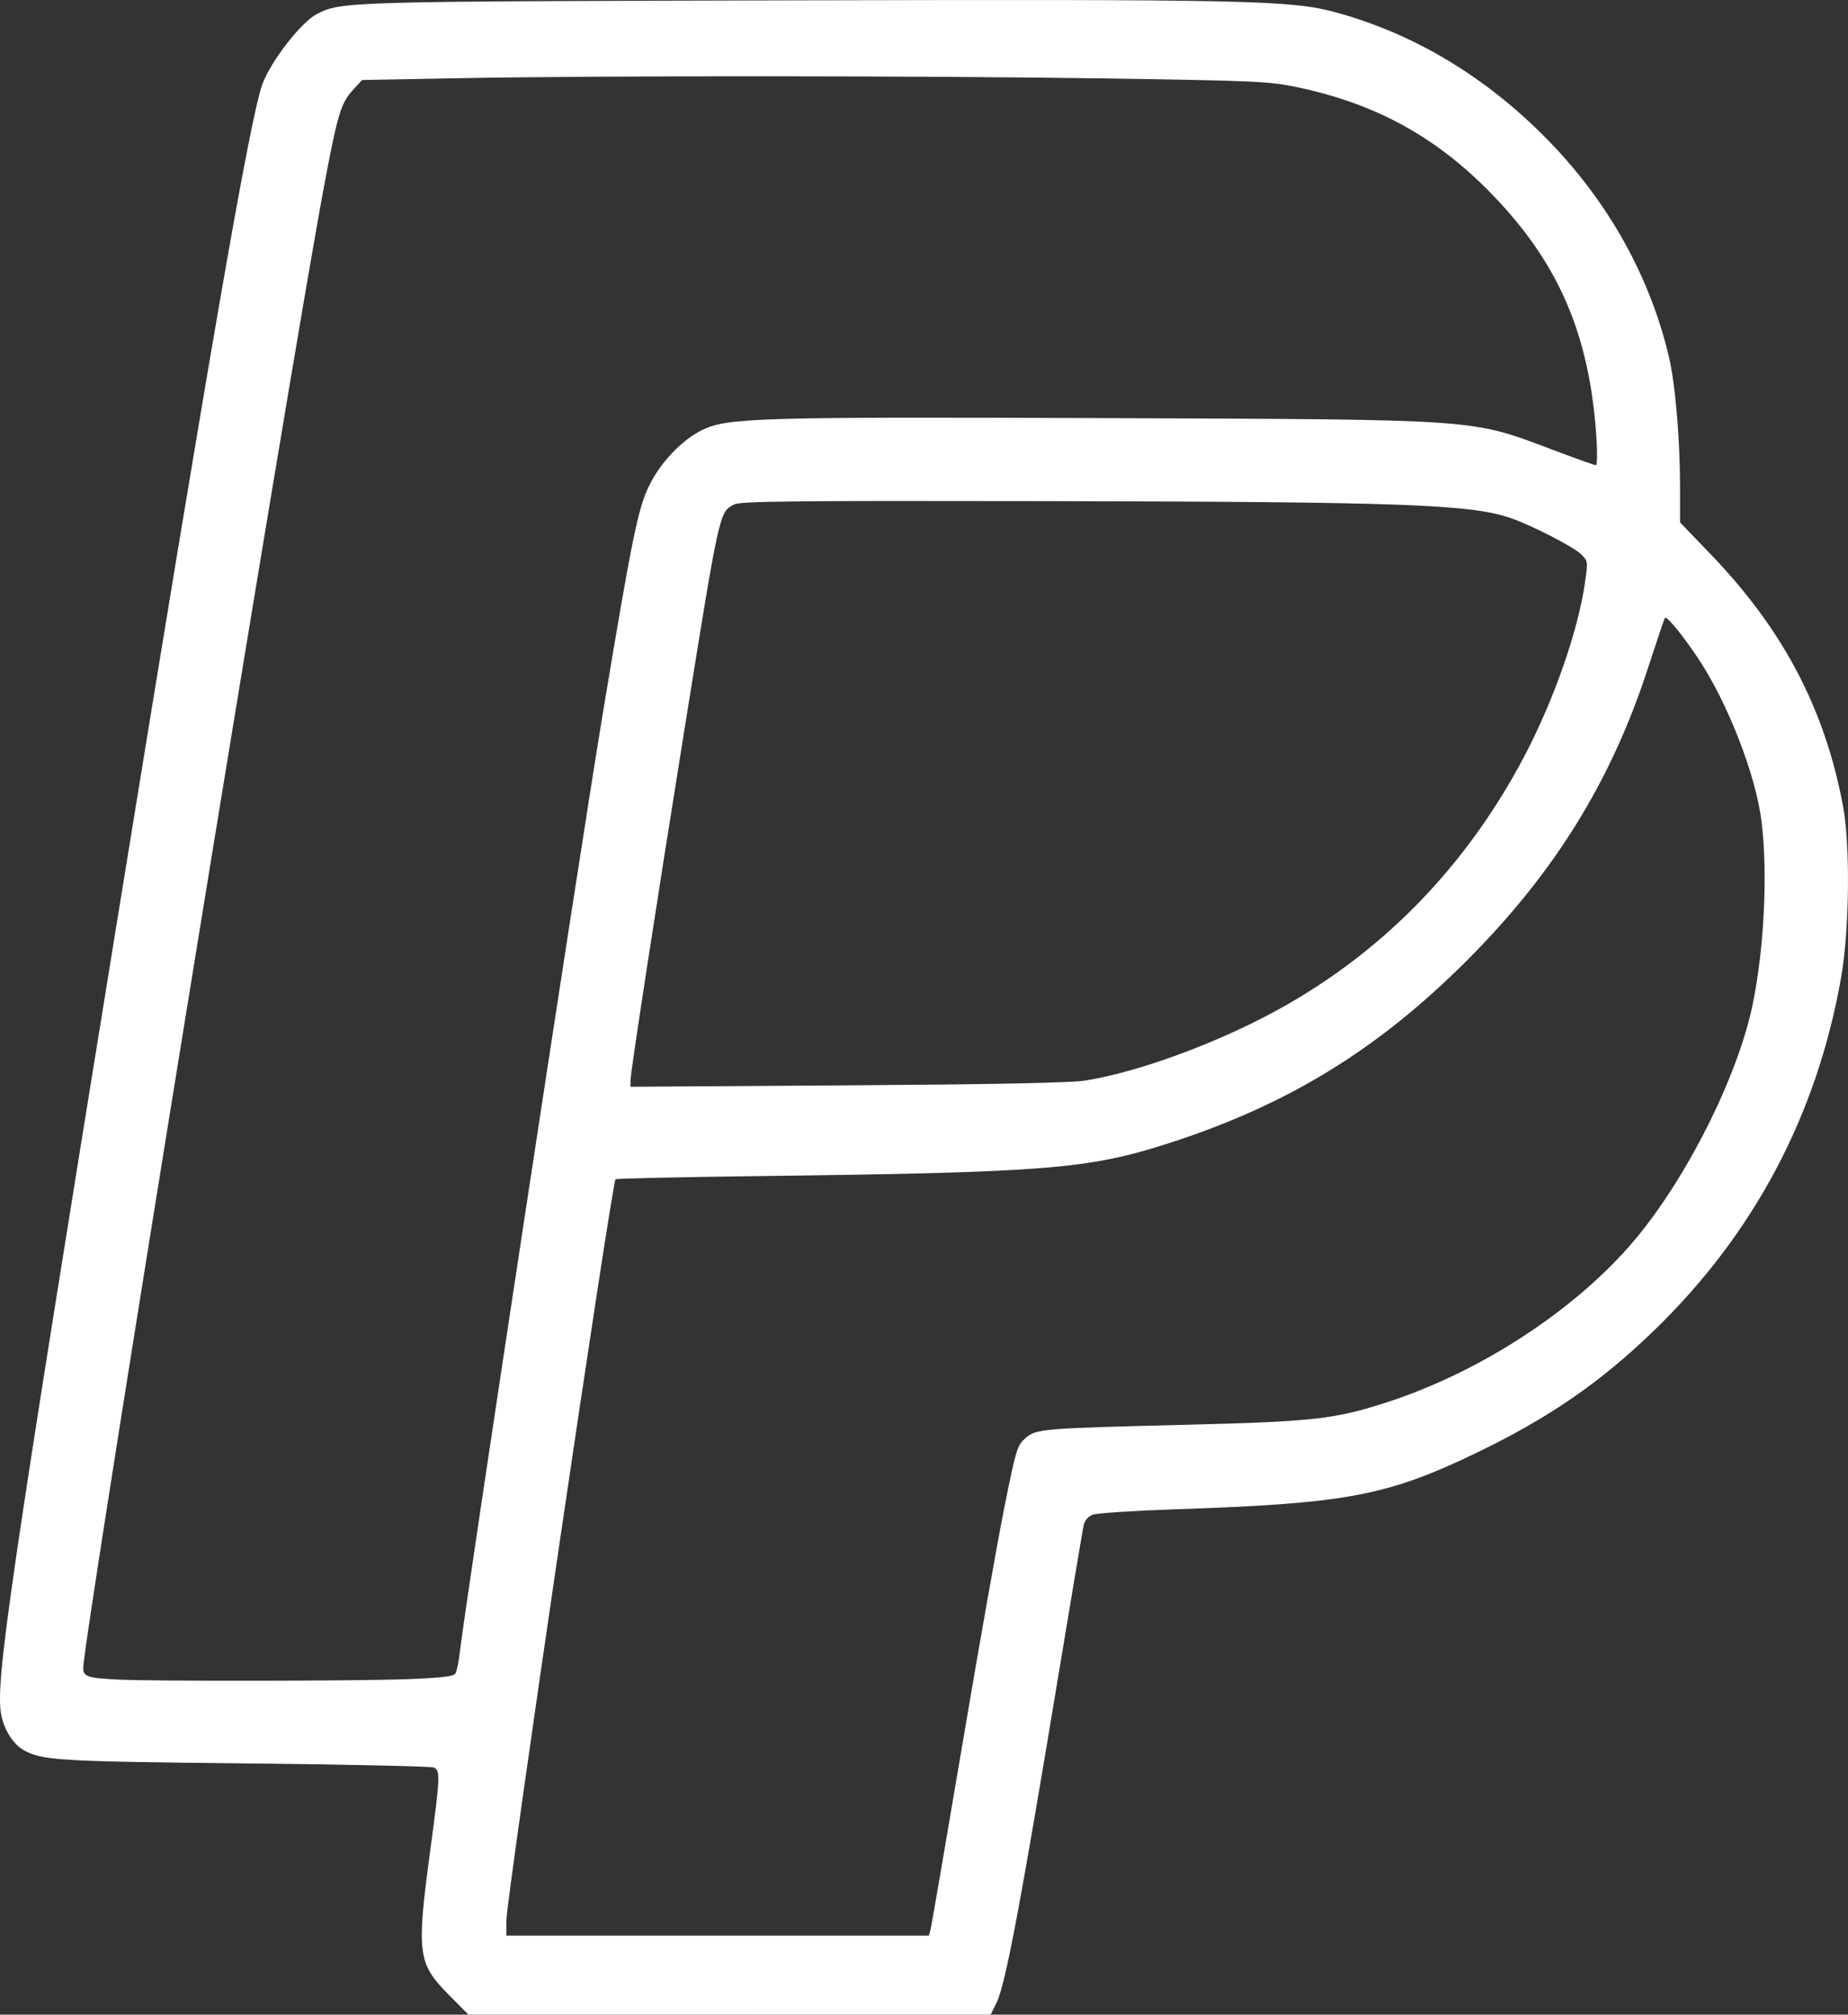 <?xml version="1.0" encoding="UTF-8" standalone="no"?>
<!-- Created with Inkscape (http://www.inkscape.org/) -->

<svg
   xmlns:dc="http://purl.org/dc/elements/1.1/"
   xmlns:cc="http://creativecommons.org/ns#"
   xmlns:rdf="http://www.w3.org/1999/02/22-rdf-syntax-ns#"
   xmlns:svg="http://www.w3.org/2000/svg"
   xmlns="http://www.w3.org/2000/svg"
   xmlns:sodipodi="http://sodipodi.sourceforge.net/DTD/sodipodi-0.dtd"
   xmlns:inkscape="http://www.inkscape.org/namespaces/inkscape"
   width="123.793mm"
   height="134.912mm"
   viewBox="0 0 123.793 134.912"
   version="1.1"
   id="svg843"
   inkscape:version="0.92.4 (5da689c313, 2019-01-14)"
   sodipodi:docname="paypal_logo_white_outlined.svg">
  <rect x="0" y="0" width="123.793" height="134.912" fill="#333333" stroke="none"/>
  <defs
     id="defs837" />
  <sodipodi:namedview
     id="base"
     pagecolor="#ffffff"
     bordercolor="#666666"
     borderopacity="1.0"
     inkscape:pageopacity="0.0"
     inkscape:pageshadow="2"
     inkscape:zoom="0.98994949"
     inkscape:cx="444.8111"
     inkscape:cy="323.21634"
     inkscape:document-units="mm"
     inkscape:current-layer="layer1"
     showgrid="false"
     inkscape:window-width="1920"
     inkscape:window-height="1017"
     inkscape:window-x="1358"
     inkscape:window-y="-8"
     inkscape:window-maximized="1" />
  <g
     inkscape:label="Camada 1"
     inkscape:groupmode="layer"
     id="layer1"
     transform="translate(-230.523,3.947)">
    <path
       style="opacity:1;fill:#ffffff;fill-opacity:1;stroke:none;stroke-width:0.1;stroke-linecap:round;stroke-linejoin:round;stroke-miterlimit:4;stroke-dasharray:none;stroke-opacity:1;paint-order:normal"
       d="m 260.545,129.593 c -2.041,-2.069 -2.127,-2.755 -1.202,-9.62 0.667,-4.948 0.684,-5.356 0.236,-5.558 -0.182,-0.082 -5.859,-0.206 -12.615,-0.276 -12.592,-0.13 -13.656,-0.196 -14.896,-0.914 -0.678,-0.393 -1.281,-1.364 -1.467,-2.363 -0.404,-2.172 0.54,-8.624 7.874,-53.791 6.136,-37.794 8.77,-52.955 9.614,-55.347 0.54,-1.53 2.607,-4.197 3.673,-4.739 1.629,-0.829 1.886,-0.836 31.678,-0.908 30.68,-0.074 33.553,-0.012 36.527,0.794 4.971,1.347 9.543,3.997 13.516,7.834 4.45,4.297 7.481,9.523 8.833,15.229 0.432,1.821 0.749,5.529 0.749,8.743 v 2.357 l 2.06,2.143 c 4.841,5.035 7.621,10.315 8.85,16.806 0.5,2.64 0.44,8.333 -0.121,11.528 -1.616,9.203 -5.831,17.156 -12.526,23.635 -3.614,3.497 -7.072,5.875 -11.965,8.226 -5.952,2.86 -8.684,3.37 -20.127,3.751 -2.754,0.092 -5.234,0.255 -5.51,0.362 -0.322,0.125 -0.543,0.385 -0.616,0.726 -0.063,0.292 -0.796,4.656 -1.631,9.697 -2.608,15.762 -3.605,21.048 -4.199,22.253 l -0.395,0.803 -17.495,-0.002 -17.495,-0.002 -1.35,-1.368 z m 32.323,-4.379 c 0.063,-0.253 1.01,-5.759 2.104,-12.237 1.094,-6.478 2.363,-13.648 2.821,-15.934 0.78,-3.896 0.867,-4.188 1.397,-4.661 0.729,-0.651 1.037,-0.678 10.613,-0.914 8.72,-0.215 10.149,-0.375 13.703,-1.537 6.058,-1.98 12.162,-5.909 16.115,-10.372 3.652,-4.123 7.328,-11.339 8.333,-16.356 0.754,-3.764 0.987,-8.639 0.577,-12.087 -0.374,-3.148 -2.282,-8.046 -4.306,-11.056 -1.018,-1.514 -2.052,-2.77 -2.17,-2.634 -0.039,0.045 -0.555,1.571 -1.147,3.39 -2.455,7.553 -6.266,13.702 -12.119,19.555 -5.994,5.994 -12.037,9.691 -20.035,12.258 -5.331,1.711 -8.191,1.94 -27.144,2.177 -5.37,0.067 -9.804,0.165 -9.852,0.217 -0.258,0.277 -7.314,48.168 -7.314,49.645 v 1.004 h 14.154 14.154 z m -35.172,-16.71 c 2.361,-0.092 3.213,-0.189 3.331,-0.38 0.087,-0.141 0.214,-0.736 0.283,-1.323 0.427,-3.656 8.015,-53.467 9.576,-62.866 1.95,-11.735 2.371,-13.816 3.103,-15.322 0.775,-1.596 2.199,-3.093 3.589,-3.773 1.665,-0.814 3.845,-0.878 27.108,-0.787 25.188,0.099 24.31,0.036 29.849,2.121 1.513,0.569 2.817,1.035 2.898,1.035 0.081,0 0.097,-0.787 0.037,-1.748 -0.43,-6.852 -2.455,-11.651 -6.857,-16.248 -3.79,-3.959 -7.903,-6.228 -13.31,-7.346 -1.757,-0.363 -2.861,-0.412 -12.603,-0.559 -12.426,-0.187 -33.886,-0.197 -43.34,-0.02 l -6.582,0.123 -0.638,0.696 c -0.775,0.846 -1.008,1.623 -1.887,6.296 -2.342,12.452 -16.155,97.397 -16.155,99.352 -1.1e-4,0.581 0.299,0.675 2.457,0.776 2.415,0.113 16.028,0.091 19.142,-0.03 z m 45.492,-40.087 c 3.045,-0.479 7.392,-1.973 11.245,-3.865 7.853,-3.856 14.045,-9.938 18.226,-17.905 1.956,-3.727 3.562,-8.318 4.028,-11.514 0.216,-1.483 0.213,-1.512 -0.245,-1.962 -0.514,-0.505 -3.369,-1.969 -4.753,-2.437 -2.702,-0.913 -7.264,-1.077 -31.127,-1.123 -16.936,-0.032 -20.453,0.005 -20.856,0.22 -1.01,0.54 -0.959,0.306 -3.359,15.238 -1.867,11.612 -3.585,22.784 -3.585,23.313 l -1.8e-4,0.445 14.505,-0.094 c 9.773,-0.063 14.967,-0.167 15.922,-0.317 z"
       id="path821"
       inkscape:connector-curvature="0" />
  </g>
</svg>
